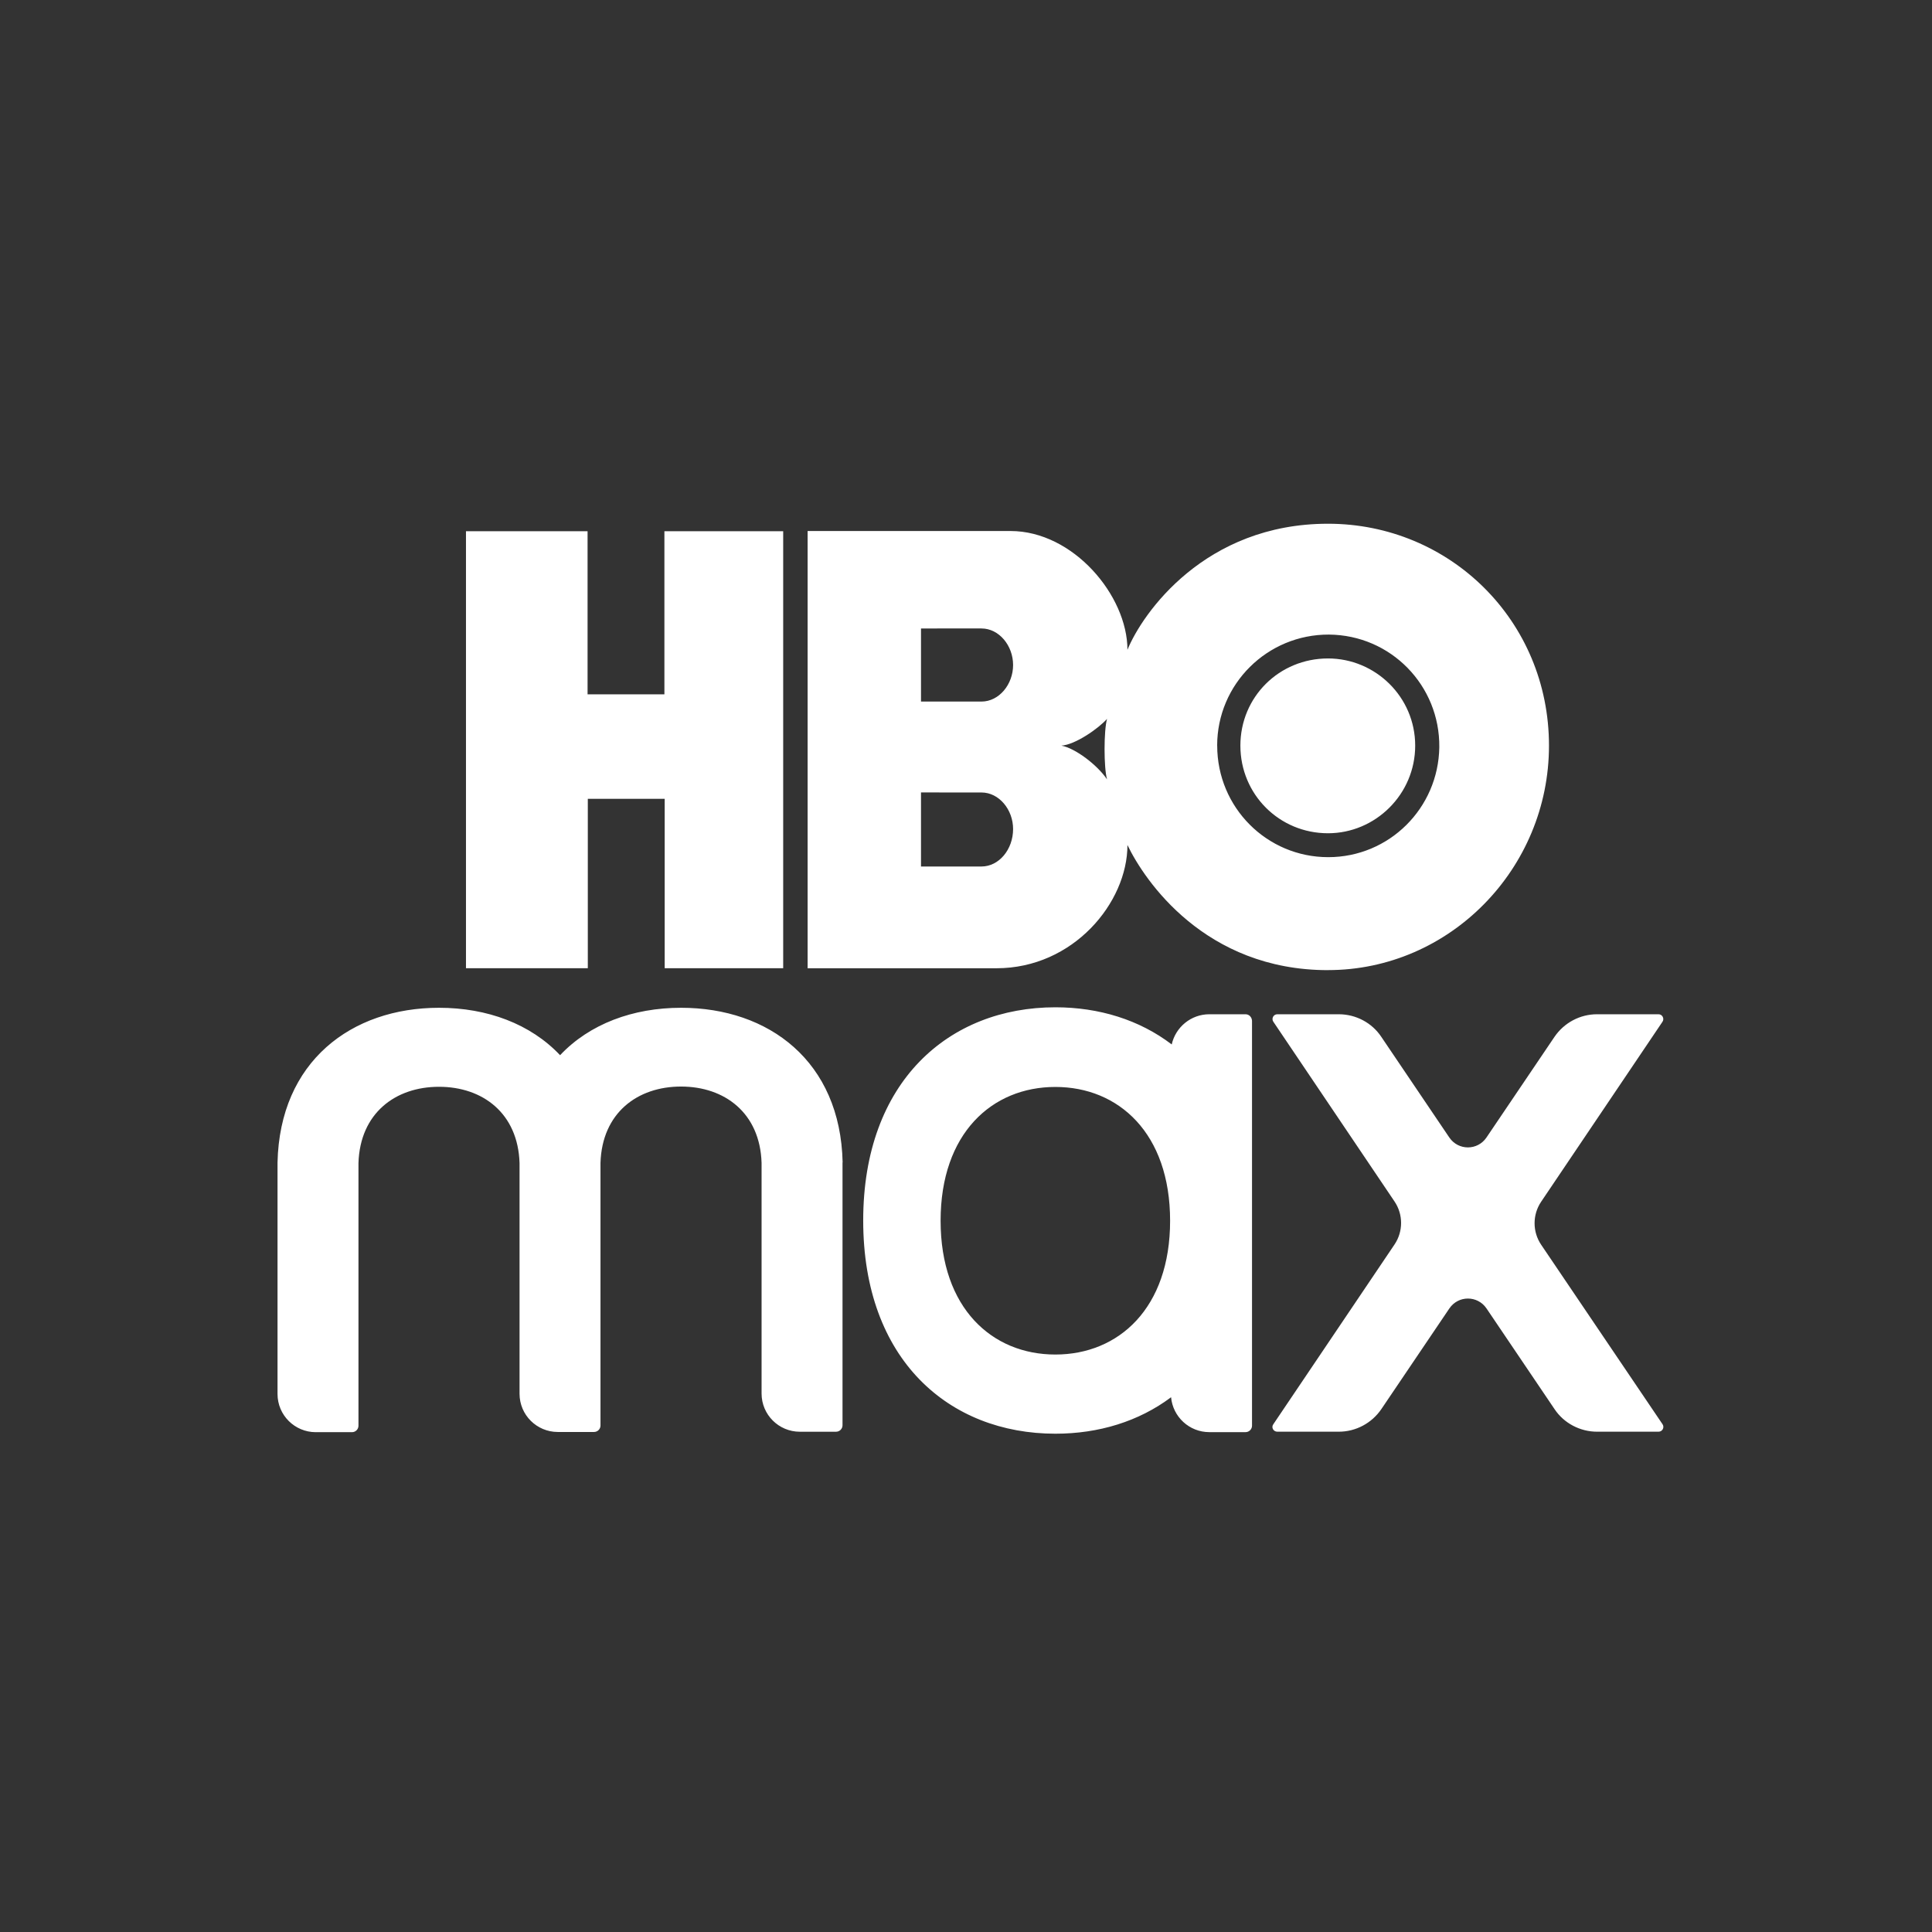 <?xml version="1.0" encoding="UTF-8" standalone="no"?>
<svg
   xmlns:dc="http://purl.org/dc/elements/1.1/"
   xmlns:cc="http://creativecommons.org/ns#"
   xmlns:rdf="http://www.w3.org/1999/02/22-rdf-syntax-ns#"
   xmlns:svg="http://www.w3.org/2000/svg"
   xmlns="http://www.w3.org/2000/svg"
   xmlns:sodipodi="http://sodipodi.sourceforge.net/DTD/sodipodi-0.dtd"
   xmlns:inkscape="http://www.inkscape.org/namespaces/inkscape"
   id="SVGRoot"
   version="1.1"
   viewBox="0 0 48 48"
   height="48px"
   width="48px"
   sodipodi:docname="hbomax.svg"
   inkscape:version="1.0.1 (3bc2e813f5, 2020-09-07)"
   enable-background="new">
  <rect x="0" y="0" width="48" height="48" fill="#333333" stroke="none"/>
  <defs
     id="defs3732">
    <style
       id="style822">.a{fill:#3396cd;}.b{fill:#fff;}</style>
  </defs>
  <sodipodi:namedview
     id="base"
     pagecolor="#000000"
     bordercolor="#666666"
     borderopacity="1.0"
     inkscape:pageopacity="0"
     inkscape:pageshadow="2"
     inkscape:zoom="15.084945"
     inkscape:cx="9.7614342"
     inkscape:cy="22.317708"
     inkscape:document-units="px"
     inkscape:current-layer="layer1"
     showgrid="false"
     inkscape:window-width="2560"
     inkscape:window-height="1376"
     inkscape:window-x="0"
     inkscape:window-y="27"
     inkscape:window-maximized="1"
     inkscape:grid-bbox="true"
     inkscape:document-rotation="0" />
  <g
     inkscape:groupmode="layer"
     id="layer1"
     inkscape:label="Layer 3">
    <path
       id="XMLID_1_"
       class="st0"
       d="m 20.935,28.879 c -0.056,-2.512 -1.834,-3.841 -4.013,-3.841 -1.195,0 -2.273,0.4 -3.007,1.178 -0.734,-0.778 -1.812,-1.178 -3.007,-1.178 -2.179,0 -3.958,1.334 -4.013,3.846 0,0.005 0,0.011 0,0.017 v 5.731 c 0,0.528 0.428,0.95 0.95,0.95 h 0.9 c 0.089,0 0.161,-0.072 0.161,-0.161 v -6.525 0 c 0.039,-1.24 0.917,-1.895 2.001,-1.895 1.084,0 1.962,0.656 2.001,1.895 v 0 5.731 c 0,0.528 0.428,0.95 0.95,0.95 h 0.9 c 0.089,0 0.161,-0.072 0.161,-0.161 v -6.526 0 c 0.039,-1.24 0.917,-1.895 2.001,-1.895 1.084,0 1.962,0.656 2.001,1.895 v 0 5.731 c 0,0.528 0.428,0.95 0.95,0.95 h 0.9 c 0.089,0 0.161,-0.072 0.161,-0.161 v -6.526 c 0.005,0.005 0,0 0,-0.005 z m 20.271,-3.68 h -1.529 c -0.422,0 -0.817,0.211 -1.056,0.561 l -1.69,2.501 c -0.222,0.328 -0.7,0.328 -0.923,0 l -1.69,-2.501 C 34.086,25.41 33.686,25.199 33.263,25.199 h -1.529 c -0.095,0 -0.15,0.106 -0.1,0.183 l 3.013,4.469 c 0.217,0.322 0.217,0.745 0,1.067 l -3.013,4.469 c -0.056,0.078 0.005,0.183 0.1,0.183 h 1.529 c 0.422,0 0.817,-0.211 1.056,-0.561 l 1.69,-2.501 c 0.222,-0.328 0.7,-0.328 0.923,0 l 1.69,2.501 c 0.233,0.35 0.634,0.561 1.056,0.561 h 1.529 c 0.095,0 0.15,-0.106 0.1,-0.183 l -3.018,-4.463 c -0.217,-0.322 -0.217,-0.745 0,-1.067 l 3.013,-4.469 c 0.056,-0.078 0,-0.189 -0.095,-0.189 z m -10.261,0 h -0.9 c -0.456,0 -0.839,0.322 -0.934,0.75 -0.8,-0.611 -1.806,-0.923 -2.89,-0.923 -2.635,0 -4.775,1.834 -4.775,5.297 0,3.463 2.134,5.297 4.775,5.297 1.078,0 2.073,-0.306 2.874,-0.906 0.044,0.484 0.45,0.867 0.95,0.867 h 0.9 c 0.089,0 0.161,-0.072 0.161,-0.161 V 25.36 c -0.005,-0.089 -0.072,-0.161 -0.161,-0.161 z m -4.725,8.454 c -1.573,0 -2.851,-1.151 -2.851,-3.324 0,-2.173 1.278,-3.324 2.851,-3.324 1.573,0 2.851,1.151 2.851,3.324 0,2.173 -1.278,3.324 -2.851,3.324 z"
       inkscape:connector-curvature="0"
       style="fill:#ffffff;stroke-width:0.056" />
    <path
       d="M 19.465,24.055 H 16.514 V 19.846 H 14.604 V 24.055 H 11.577 V 13.198 h 3.021 V 17.25 h 1.909 v -4.052 h 2.951 V 24.055 Z m 13.529,0.047 c 3.021,0 5.49,-2.515 5.49,-5.577 0,-3.109 -2.468,-5.513 -5.49,-5.513 -3.062,0 -4.611,2.224 -4.983,3.132 0,-1.345 -1.345,-2.951 -2.905,-2.951 H 20.065 v 10.863 h 4.692 c 1.909,0 3.254,-1.63 3.254,-3.062 0.425,0.885 1.927,3.109 4.983,3.109 z m -8.61,-4.413 c 0.437,0 0.786,0.425 0.786,0.908 0,0.506 -0.349,0.931 -0.786,0.931 h -1.502 v -1.84 z m 0,-4.075 c 0.437,0 0.786,0.425 0.786,0.908 0,0.483 -0.349,0.908 -0.786,0.908 h -1.502 v -1.816 z m 1.985,2.911 c 0.349,-0.023 0.92,-0.425 1.135,-0.664 -0.082,0.291 -0.082,1.211 0,1.502 -0.239,-0.355 -0.786,-0.774 -1.135,-0.838 z m 3.871,0 c 0,-1.531 1.246,-2.765 2.777,-2.759 1.537,0.012 2.759,1.263 2.742,2.8 -0.023,1.514 -1.246,2.73 -2.759,2.73 -1.525,0 -2.759,-1.234 -2.759,-2.771 z m 2.754,2.177 c 1.176,0 2.166,-0.966 2.166,-2.177 0,-1.211 -0.99,-2.166 -2.166,-2.166 -1.211,0 -2.177,0.955 -2.177,2.166 0,1.211 0.966,2.177 2.177,2.177 z"
       id="path223"
       inkscape:connector-curvature="0"
       style="fill:#ffffff;stroke-width:0.058" />
  </g>
  <style
     type="text/css"
     id="style3439">
	.st0{fill:url(#XMLID_5_);}
	.st1{clip-path:url(#XMLID_6_);fill:url(#SVGID_1_);}
	.st2{clip-path:url(#XMLID_6_);fill:url(#SVGID_2_);}
	.st3{clip-path:url(#XMLID_6_);fill:url(#SVGID_3_);}
</style>
</svg>
